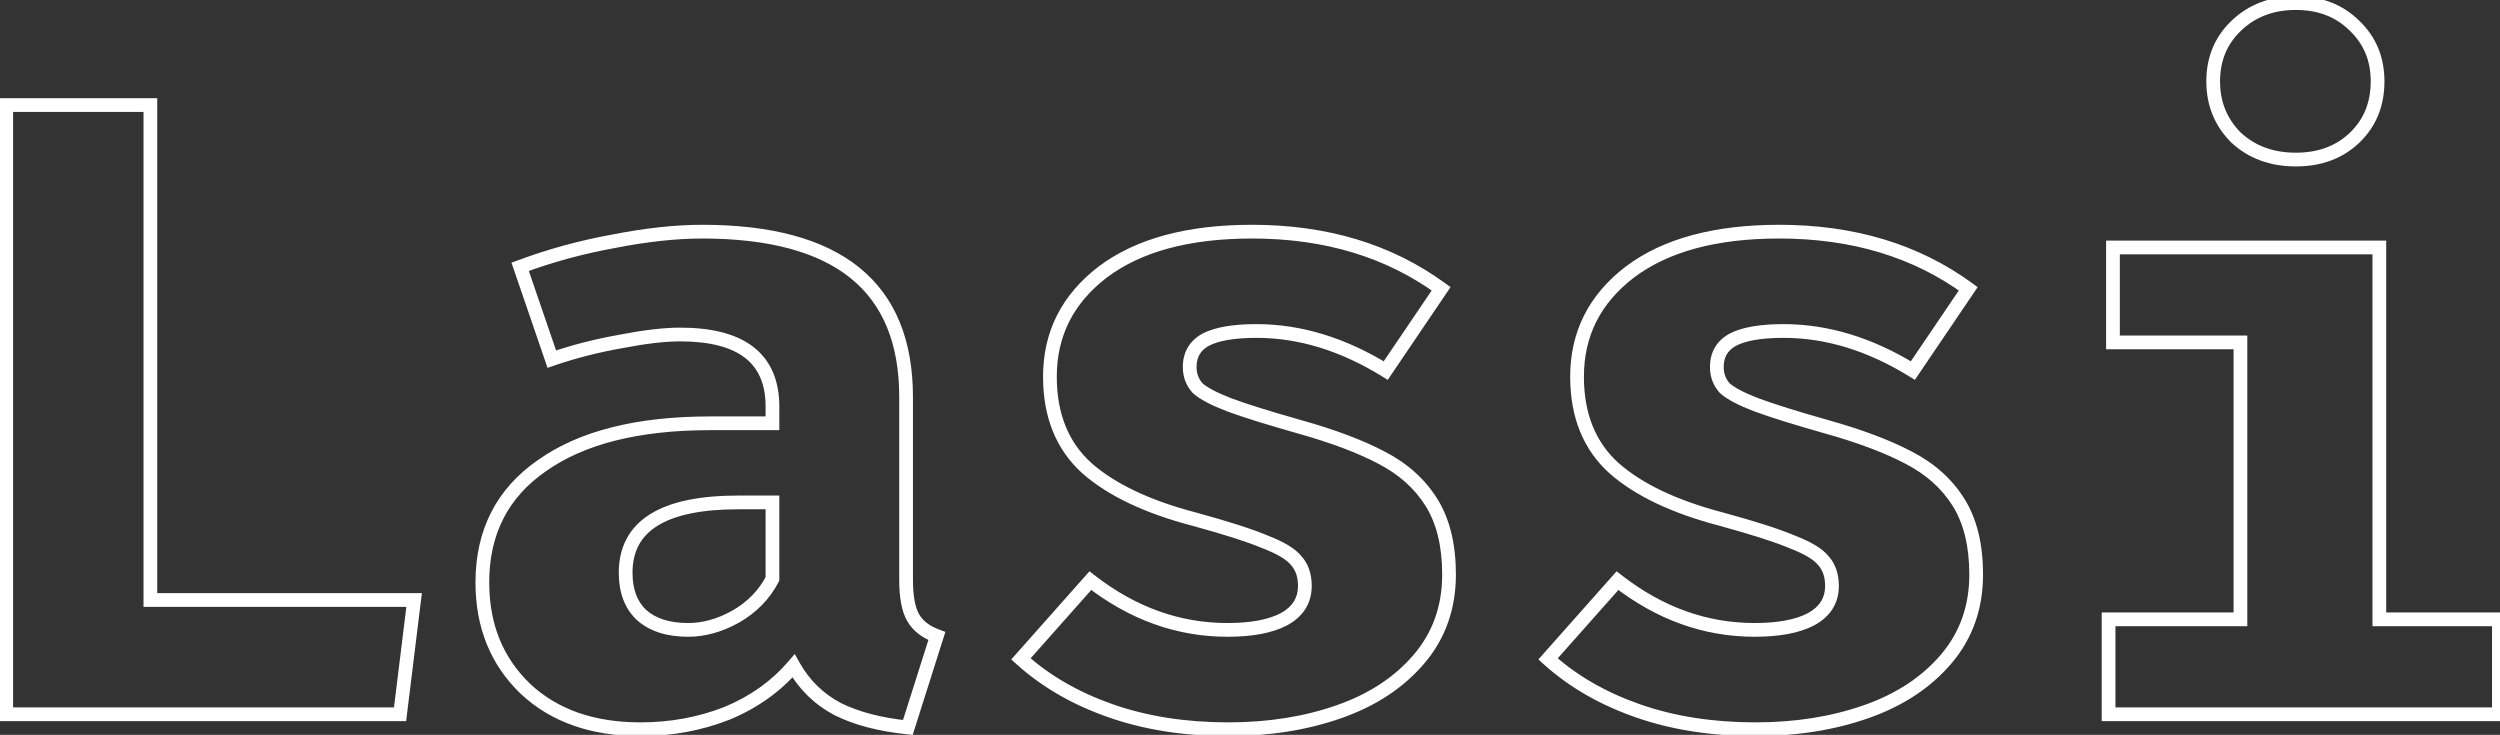 <svg width="364" height="107" viewBox="0 0 364 107" fill="none" xmlns="http://www.w3.org/2000/svg">
<rect x="0" y="0" width="364" height="107" fill="#333333" stroke="none"/>
<path d="M0.904 15.296V14.296H-0.096V15.296H0.904ZM21.896 15.296H22.896V14.296H21.896V15.296ZM21.896 87.36H20.896V88.36H21.896V87.36ZM60.296 87.36L61.288 87.482L61.427 86.36H60.296V87.36ZM58.248 104V105H59.133L59.24 104.122L58.248 104ZM0.904 104H-0.096V105H0.904V104ZM0.904 16.296H21.896V14.296H0.904V16.296ZM20.896 15.296V87.36H22.896V15.296H20.896ZM21.896 88.36H60.296V86.36H21.896V88.36ZM59.303 87.238L57.255 103.878L59.24 104.122L61.288 87.482L59.303 87.238ZM58.248 103H0.904V105H58.248V103ZM1.904 104V15.296H-0.096V104H1.904ZM132.95 89.92L133.818 89.424L133.818 89.424L132.95 89.92ZM136.406 92.608L137.359 92.91L137.648 92L136.752 91.67L136.406 92.608ZM132.182 105.92L132.078 106.915L132.889 106.999L133.135 106.222L132.182 105.92ZM121.942 103.232L121.473 104.115L121.484 104.121L121.495 104.126L121.942 103.232ZM115.542 96.96L116.414 96.47L115.713 95.224L114.783 96.309L115.542 96.96ZM105.814 103.872L106.178 104.803L106.187 104.8L106.196 104.796L105.814 103.872ZM76.502 100.288L75.81 101.01L75.818 101.017L76.502 100.288ZM78.934 67.776L79.503 68.599L79.511 68.593L78.934 67.776ZM112.47 61.632V62.632H113.47V61.632H112.47ZM90.326 49.728L90.498 50.713L90.508 50.711L90.517 50.709L90.326 49.728ZM80.342 52.288L79.396 52.612L79.72 53.558L80.666 53.234L80.342 52.288ZM75.734 38.848L75.385 37.911L74.472 38.251L74.788 39.172L75.734 38.848ZM89.302 35.136L89.481 36.12L89.495 36.117L89.302 35.136ZM107.094 89.792L107.58 90.666L107.59 90.66L107.094 89.792ZM112.47 84.288L113.358 84.748L113.47 84.532V84.288H112.47ZM112.47 73.152H113.47V72.152H112.47V73.152ZM93.398 89.536L92.711 90.263L92.721 90.272L92.731 90.281L93.398 89.536ZM130.926 84.416C130.926 86.946 131.268 88.993 132.082 90.416L133.818 89.424C133.266 88.458 132.926 86.836 132.926 84.416H130.926ZM132.082 90.416C132.909 91.863 134.276 92.889 136.06 93.546L136.752 91.67C135.293 91.132 134.357 90.366 133.818 89.424L132.082 90.416ZM135.453 92.306L131.229 105.618L133.135 106.222L137.359 92.91L135.453 92.306ZM132.286 104.925C128.27 104.507 124.982 103.634 122.389 102.338L121.495 104.126C124.363 105.561 127.902 106.48 132.078 106.915L132.286 104.925ZM122.411 102.349C119.852 100.989 117.857 99.036 116.414 96.47L114.67 97.45C116.299 100.345 118.571 102.573 121.473 104.115L122.411 102.349ZM114.783 96.309C112.333 99.167 109.224 101.382 105.432 102.948L106.196 104.796C110.255 103.12 113.631 100.726 116.301 97.611L114.783 96.309ZM105.45 102.941C101.646 104.429 97.589 105.176 93.27 105.176V107.176C97.825 107.176 102.131 106.387 106.178 104.803L105.45 102.941ZM93.27 105.176C86.468 105.176 81.143 103.274 77.186 99.559L75.818 101.017C80.223 105.153 86.077 107.176 93.27 107.176V105.176ZM77.194 99.566C73.228 95.762 71.23 90.869 71.23 84.8H69.23C69.23 91.36 71.413 96.792 75.81 101.01L77.194 99.566ZM71.23 84.8C71.23 77.774 73.983 72.414 79.503 68.599L78.365 66.953C72.28 71.16 69.23 77.149 69.23 84.8H71.23ZM79.511 68.593C85.082 64.661 92.999 62.632 103.382 62.632V60.632C92.773 60.632 84.392 62.699 78.357 66.959L79.511 68.593ZM103.382 62.632H112.47V60.632H103.382V62.632ZM113.47 61.632V59.2H111.47V61.632H113.47ZM113.47 59.2C113.47 55.472 112.264 52.522 109.725 50.54C107.234 48.594 103.613 47.704 99.03 47.704V49.704C103.407 49.704 106.506 50.563 108.495 52.116C110.436 53.632 111.47 55.931 111.47 59.2H113.47ZM99.03 47.704C96.637 47.704 93.666 48.057 90.135 48.746L90.517 50.709C93.983 50.033 96.815 49.704 99.03 49.704V47.704ZM90.154 48.743C86.689 49.349 83.311 50.215 80.018 51.342L80.666 53.234C83.859 52.142 87.136 51.301 90.498 50.713L90.154 48.743ZM81.288 51.964L76.68 38.524L74.788 39.172L79.396 52.612L81.288 51.964ZM76.083 39.785C80.378 38.185 84.844 36.963 89.481 36.12L89.123 34.152C84.373 35.016 79.794 36.269 75.385 37.911L76.083 39.785ZM89.495 36.117C94.226 35.188 98.469 34.728 102.23 34.728V32.728C98.311 32.728 93.935 33.207 89.109 34.155L89.495 36.117ZM102.23 34.728C112.02 34.728 119.176 36.715 123.872 40.521C128.528 44.294 130.926 49.987 130.926 57.792H132.926C132.926 49.554 130.374 43.215 125.132 38.967C119.929 34.751 112.238 32.728 102.23 32.728V34.728ZM130.926 57.792V84.416H132.926V57.792H130.926ZM100.182 92.712C102.679 92.712 105.149 92.017 107.58 90.666L106.608 88.918C104.431 90.127 102.293 90.712 100.182 90.712V92.712ZM107.59 90.66C110.136 89.206 112.069 87.234 113.358 84.748L111.582 83.828C110.482 85.95 108.831 87.648 106.598 88.924L107.59 90.66ZM113.47 84.288V73.152H111.47V84.288H113.47ZM112.47 72.152H107.478V74.152H112.47V72.152ZM107.478 72.152C101.945 72.152 97.625 73.011 94.66 74.864C91.616 76.766 90.094 79.659 90.094 83.392H92.094C92.094 80.299 93.302 78.071 95.72 76.56C98.216 75 102.088 74.152 107.478 74.152V72.152ZM90.094 83.392C90.094 86.239 90.927 88.578 92.711 90.263L94.085 88.809C92.797 87.593 92.094 85.836 92.094 83.392H90.094ZM92.731 90.281C94.59 91.944 97.118 92.712 100.182 92.712V90.712C97.443 90.712 95.449 90.029 94.065 88.791L92.731 90.281ZM186.916 90.176L187.379 91.063L187.385 91.059L187.392 91.055L186.916 90.176ZM188.708 81.6L187.934 82.233L187.951 82.253L187.968 82.273L188.708 81.6ZM184.228 78.912L183.838 79.833L183.854 79.839L183.869 79.845L184.228 78.912ZM173.86 75.584L174.123 74.619L174.114 74.617L173.86 75.584ZM158.244 68.16L157.573 68.902L157.583 68.91L158.244 68.16ZM160.548 39.616L159.946 38.818L159.94 38.822L160.548 39.616ZM209.828 42.048L210.656 42.609L211.197 41.81L210.418 41.24L209.828 42.048ZM201.764 53.952L201.239 54.803L202.055 55.306L202.592 54.513L201.764 53.952ZM175.524 49.472L175.058 48.587L175.048 48.592L175.038 48.598L175.524 49.472ZM174.372 56.512L173.629 57.181L173.664 57.22L173.703 57.255L174.372 56.512ZM178.98 58.944L178.621 59.877L178.633 59.882L178.98 58.944ZM189.22 62.144L188.948 63.106L188.95 63.107L189.22 62.144ZM201.124 66.624L200.657 67.508L200.667 67.514L201.124 66.624ZM208.42 73.152L209.268 72.622L209.268 72.622L208.42 73.152ZM206.628 95.936L207.39 96.584L207.39 96.584L206.628 95.936ZM194.98 103.616L195.311 104.56L195.311 104.56L194.98 103.616ZM161.7 103.488L162.03 102.544L161.7 103.488ZM148.644 95.936L147.896 95.272L147.239 96.013L147.973 96.677L148.644 95.936ZM158.756 84.544L159.37 83.755L158.63 83.179L158.008 83.88L158.756 84.544ZM178.724 92.712C182.3 92.712 185.214 92.192 187.379 91.063L186.453 89.289C184.693 90.208 182.146 90.712 178.724 90.712V92.712ZM187.392 91.055C188.535 90.436 189.444 89.645 190.065 88.662C190.69 87.674 190.988 86.546 190.988 85.312H188.988C188.988 86.212 188.774 86.961 188.375 87.594C187.972 88.232 187.345 88.806 186.44 89.297L187.392 91.055ZM190.988 85.312C190.988 83.582 190.502 82.087 189.448 80.927L187.968 82.273C188.62 82.99 188.988 83.97 188.988 85.312H190.988ZM189.482 80.967C188.541 79.817 186.84 78.845 184.587 77.979L183.869 79.845C186.054 80.686 187.339 81.505 187.934 82.233L189.482 80.967ZM184.618 77.991C182.335 77.025 178.825 75.902 174.123 74.619L173.597 76.549C178.281 77.826 181.684 78.921 183.838 79.833L184.618 77.991ZM174.114 74.617C167.372 72.847 162.33 70.427 158.905 67.41L157.583 68.91C161.326 72.208 166.695 74.737 173.606 76.551L174.114 74.617ZM158.915 67.418C155.576 64.397 153.868 60.249 153.868 54.848H151.868C151.868 60.711 153.744 65.437 157.573 68.901L158.915 67.418ZM153.868 54.848C153.868 48.942 156.273 44.154 161.156 40.41L159.94 38.822C154.583 42.929 151.868 48.295 151.868 54.848H153.868ZM161.15 40.414C166.122 36.665 173.134 34.728 182.308 34.728V32.728C172.879 32.728 165.385 34.716 159.946 38.818L161.15 40.414ZM182.308 34.728C192.88 34.728 201.839 37.451 209.238 42.856L210.418 41.24C202.628 35.551 193.24 32.728 182.308 32.728V34.728ZM209 41.487L200.936 53.391L202.592 54.513L210.656 42.609L209 41.487ZM202.289 53.101C195.927 49.179 189.476 47.192 182.948 47.192V49.192C189.05 49.192 195.142 51.045 201.239 54.803L202.289 53.101ZM182.948 47.192C179.57 47.192 176.897 47.619 175.058 48.587L175.99 50.357C177.393 49.618 179.67 49.192 182.948 49.192V47.192ZM175.038 48.598C174.137 49.099 173.419 49.763 172.931 50.602C172.444 51.44 172.22 52.398 172.22 53.44H174.22C174.22 52.69 174.38 52.09 174.661 51.606C174.941 51.123 175.375 50.699 176.01 50.346L175.038 48.598ZM172.22 53.44C172.22 54.871 172.688 56.136 173.629 57.181L175.115 55.843C174.52 55.181 174.22 54.399 174.22 53.44H172.22ZM173.703 57.255C174.701 58.153 176.384 59.017 178.621 59.877L179.339 58.011C177.139 57.164 175.75 56.407 175.041 55.769L173.703 57.255ZM178.633 59.882C180.974 60.749 184.418 61.824 188.948 63.106L189.492 61.182C184.977 59.904 181.594 58.846 179.327 58.006L178.633 59.882ZM188.95 63.107C193.773 64.461 197.669 65.931 200.657 67.508L201.591 65.74C198.435 64.074 194.395 62.558 189.49 61.181L188.95 63.107ZM200.667 67.514C203.681 69.061 205.971 71.12 207.572 73.682L209.268 72.622C207.456 69.723 204.882 67.43 201.581 65.734L200.667 67.514ZM207.572 73.682C209.152 76.21 209.98 79.509 209.98 83.648H211.98C211.98 79.253 211.101 75.555 209.268 72.622L207.572 73.682ZM209.98 83.648C209.98 88.207 208.603 92.069 205.866 95.288L207.39 96.584C210.456 92.977 211.98 88.647 211.98 83.648H209.98ZM205.866 95.288C203.096 98.547 199.371 101.015 194.649 102.672L195.311 104.56C200.317 102.803 204.357 100.151 207.39 96.584L205.866 95.288ZM194.649 102.672C189.905 104.337 184.643 105.176 178.852 105.176V107.176C184.837 107.176 190.327 106.308 195.311 104.56L194.649 102.672ZM178.852 105.176C172.632 105.176 167.028 104.293 162.03 102.544L161.37 104.432C166.612 106.267 172.443 107.176 178.852 107.176V105.176ZM162.03 102.544C157.021 100.791 152.789 98.337 149.315 95.195L147.973 96.677C151.667 100.02 156.139 102.601 161.37 104.432L162.03 102.544ZM149.392 96.6L159.504 85.208L158.008 83.88L147.896 95.272L149.392 96.6ZM158.142 85.333C164.446 90.236 171.314 92.712 178.724 92.712V90.712C171.798 90.712 165.354 88.409 159.37 83.755L158.142 85.333ZM263.666 90.176L264.129 91.063L264.135 91.059L264.142 91.055L263.666 90.176ZM265.458 81.6L264.684 82.233L264.701 82.253L264.718 82.273L265.458 81.6ZM260.978 78.912L260.588 79.833L260.604 79.839L260.619 79.845L260.978 78.912ZM250.61 75.584L250.873 74.619L250.864 74.617L250.61 75.584ZM234.994 68.16L234.323 68.902L234.333 68.91L234.994 68.16ZM237.298 39.616L236.696 38.818L236.69 38.822L237.298 39.616ZM286.578 42.048L287.406 42.609L287.947 41.81L287.168 41.24L286.578 42.048ZM278.514 53.952L277.989 54.803L278.805 55.306L279.342 54.513L278.514 53.952ZM252.274 49.472L251.808 48.587L251.798 48.592L251.788 48.598L252.274 49.472ZM251.122 56.512L250.379 57.181L250.414 57.22L250.453 57.255L251.122 56.512ZM255.73 58.944L255.371 59.877L255.383 59.882L255.73 58.944ZM265.97 62.144L265.698 63.106L265.7 63.107L265.97 62.144ZM277.874 66.624L277.407 67.508L277.417 67.514L277.874 66.624ZM285.17 73.152L286.018 72.622L286.018 72.622L285.17 73.152ZM283.378 95.936L284.14 96.584L284.14 96.584L283.378 95.936ZM271.73 103.616L272.061 104.56L272.061 104.56L271.73 103.616ZM238.45 103.488L238.78 102.544L238.45 103.488ZM225.394 95.936L224.646 95.272L223.989 96.013L224.723 96.677L225.394 95.936ZM235.506 84.544L236.12 83.755L235.38 83.179L234.758 83.88L235.506 84.544ZM255.474 92.712C259.05 92.712 261.964 92.192 264.129 91.063L263.203 89.289C261.443 90.208 258.896 90.712 255.474 90.712V92.712ZM264.142 91.055C265.285 90.436 266.194 89.645 266.815 88.662C267.44 87.674 267.738 86.546 267.738 85.312H265.738C265.738 86.212 265.524 86.961 265.125 87.594C264.722 88.232 264.095 88.806 263.19 89.297L264.142 91.055ZM267.738 85.312C267.738 83.582 267.252 82.087 266.198 80.927L264.718 82.273C265.37 82.99 265.738 83.97 265.738 85.312H267.738ZM266.232 80.967C265.291 79.817 263.59 78.845 261.337 77.979L260.619 79.845C262.804 80.686 264.089 81.505 264.684 82.233L266.232 80.967ZM261.368 77.991C259.085 77.025 255.575 75.902 250.873 74.619L250.347 76.549C255.031 77.826 258.434 78.921 260.588 79.833L261.368 77.991ZM250.864 74.617C244.122 72.847 239.08 70.427 235.655 67.41L234.333 68.91C238.076 72.208 243.445 74.737 250.356 76.551L250.864 74.617ZM235.665 67.418C232.326 64.397 230.618 60.249 230.618 54.848H228.618C228.618 60.711 230.494 65.437 234.323 68.901L235.665 67.418ZM230.618 54.848C230.618 48.942 233.023 44.154 237.906 40.41L236.69 38.822C231.333 42.929 228.618 48.295 228.618 54.848H230.618ZM237.9 40.414C242.872 36.665 249.884 34.728 259.058 34.728V32.728C249.629 32.728 242.135 34.716 236.696 38.818L237.9 40.414ZM259.058 34.728C269.63 34.728 278.589 37.451 285.988 42.856L287.168 41.24C279.378 35.551 269.99 32.728 259.058 32.728V34.728ZM285.75 41.487L277.686 53.391L279.342 54.513L287.406 42.609L285.75 41.487ZM279.039 53.101C272.677 49.179 266.226 47.192 259.698 47.192V49.192C265.8 49.192 271.892 51.045 277.989 54.803L279.039 53.101ZM259.698 47.192C256.32 47.192 253.647 47.619 251.808 48.587L252.74 50.357C254.143 49.618 256.42 49.192 259.698 49.192V47.192ZM251.788 48.598C250.887 49.099 250.169 49.763 249.681 50.602C249.194 51.44 248.97 52.398 248.97 53.44H250.97C250.97 52.69 251.13 52.09 251.411 51.606C251.691 51.123 252.125 50.699 252.76 50.346L251.788 48.598ZM248.97 53.44C248.97 54.871 249.438 56.136 250.379 57.181L251.865 55.843C251.27 55.181 250.97 54.399 250.97 53.44H248.97ZM250.453 57.255C251.451 58.153 253.134 59.017 255.371 59.877L256.089 58.011C253.889 57.164 252.5 56.407 251.791 55.769L250.453 57.255ZM255.383 59.882C257.724 60.749 261.168 61.824 265.698 63.106L266.242 61.182C261.727 59.904 258.344 58.846 256.077 58.006L255.383 59.882ZM265.7 63.107C270.523 64.461 274.419 65.931 277.407 67.508L278.341 65.74C275.185 64.074 271.145 62.558 266.24 61.181L265.7 63.107ZM277.417 67.514C280.431 69.061 282.721 71.12 284.322 73.682L286.018 72.622C284.206 69.723 281.632 67.43 278.331 65.734L277.417 67.514ZM284.322 73.682C285.902 76.21 286.73 79.509 286.73 83.648H288.73C288.73 79.253 287.851 75.555 286.018 72.622L284.322 73.682ZM286.73 83.648C286.73 88.207 285.353 92.069 282.616 95.288L284.14 96.584C287.206 92.977 288.73 88.647 288.73 83.648H286.73ZM282.616 95.288C279.846 98.547 276.121 101.015 271.399 102.672L272.061 104.56C277.067 102.803 281.107 100.151 284.14 96.584L282.616 95.288ZM271.399 102.672C266.655 104.337 261.393 105.176 255.602 105.176V107.176C261.587 107.176 267.077 106.308 272.061 104.56L271.399 102.672ZM255.602 105.176C249.382 105.176 243.778 104.293 238.78 102.544L238.12 104.432C243.362 106.267 249.193 107.176 255.602 107.176V105.176ZM238.78 102.544C233.771 100.791 229.539 98.337 226.065 95.195L224.723 96.677C228.417 100.02 232.889 102.601 238.12 104.432L238.78 102.544ZM226.142 96.6L236.254 85.208L234.758 83.88L224.646 95.272L226.142 96.6ZM234.892 85.333C241.196 90.236 248.064 92.712 255.474 92.712V90.712C248.548 90.712 242.104 88.409 236.12 83.755L234.892 85.333ZM342.848 3.776L342.141 4.483L342.148 4.49L342.155 4.497L342.848 3.776ZM342.848 20.032L343.541 20.753L343.541 20.753L342.848 20.032ZM325.568 20.032L324.861 20.739L324.874 20.753L324.889 20.766L325.568 20.032ZM325.568 3.776L326.261 4.497L326.262 4.496L325.568 3.776ZM346.432 90.176H345.432V91.176H346.432V90.176ZM363.84 90.176H364.84V89.176H363.84V90.176ZM363.84 104V105H364.84V104H363.84ZM307.008 104H306.008V105H307.008V104ZM307.008 90.176V89.176H306.008V90.176H307.008ZM326.208 90.176V91.176H327.208V90.176H326.208ZM326.208 49.856H327.208V48.856H326.208V49.856ZM307.648 49.856H306.648V50.856H307.648V49.856ZM307.648 36.032V35.032H306.648V36.032H307.648ZM346.432 36.032H347.432V35.032H346.432V36.032ZM334.272 1.448C337.539 1.448 340.132 2.474 342.141 4.483L343.555 3.069C341.127 0.64 338.002 -0.552 334.272 -0.552V1.448ZM342.155 4.497C344.166 6.431 345.176 8.853 345.176 11.84H347.176C347.176 8.342 345.967 5.388 343.541 3.055L342.155 4.497ZM345.176 11.84C345.176 14.921 344.16 17.383 342.155 19.311L343.541 20.753C345.973 18.415 347.176 15.415 347.176 11.84H345.176ZM342.155 19.311C340.148 21.241 337.55 22.232 334.272 22.232V24.232C337.991 24.232 341.11 23.09 343.541 20.753L342.155 19.311ZM334.272 22.232C330.994 22.232 328.345 21.24 326.247 19.298L324.889 20.766C327.399 23.09 330.553 24.232 334.272 24.232V22.232ZM326.275 19.325C324.251 17.301 323.24 14.827 323.24 11.84H321.24C321.24 15.338 322.448 18.326 324.861 20.739L326.275 19.325ZM323.24 11.84C323.24 8.853 324.25 6.431 326.261 4.497L324.875 3.055C322.449 5.388 321.24 8.342 321.24 11.84H323.24ZM326.262 4.496C328.361 2.475 331.005 1.448 334.272 1.448V-0.552C330.541 -0.552 327.383 0.64 324.874 3.056L326.262 4.496ZM346.432 91.176H363.84V89.176H346.432V91.176ZM362.84 90.176V104H364.84V90.176H362.84ZM363.84 103H307.008V105H363.84V103ZM308.008 104V90.176H306.008V104H308.008ZM307.008 91.176H326.208V89.176H307.008V91.176ZM327.208 90.176V49.856H325.208V90.176H327.208ZM326.208 48.856H307.648V50.856H326.208V48.856ZM308.648 49.856V36.032H306.648V49.856H308.648ZM307.648 37.032H346.432V35.032H307.648V37.032ZM345.432 36.032V90.176H347.432V36.032H345.432Z" fill="white"/>
</svg>
